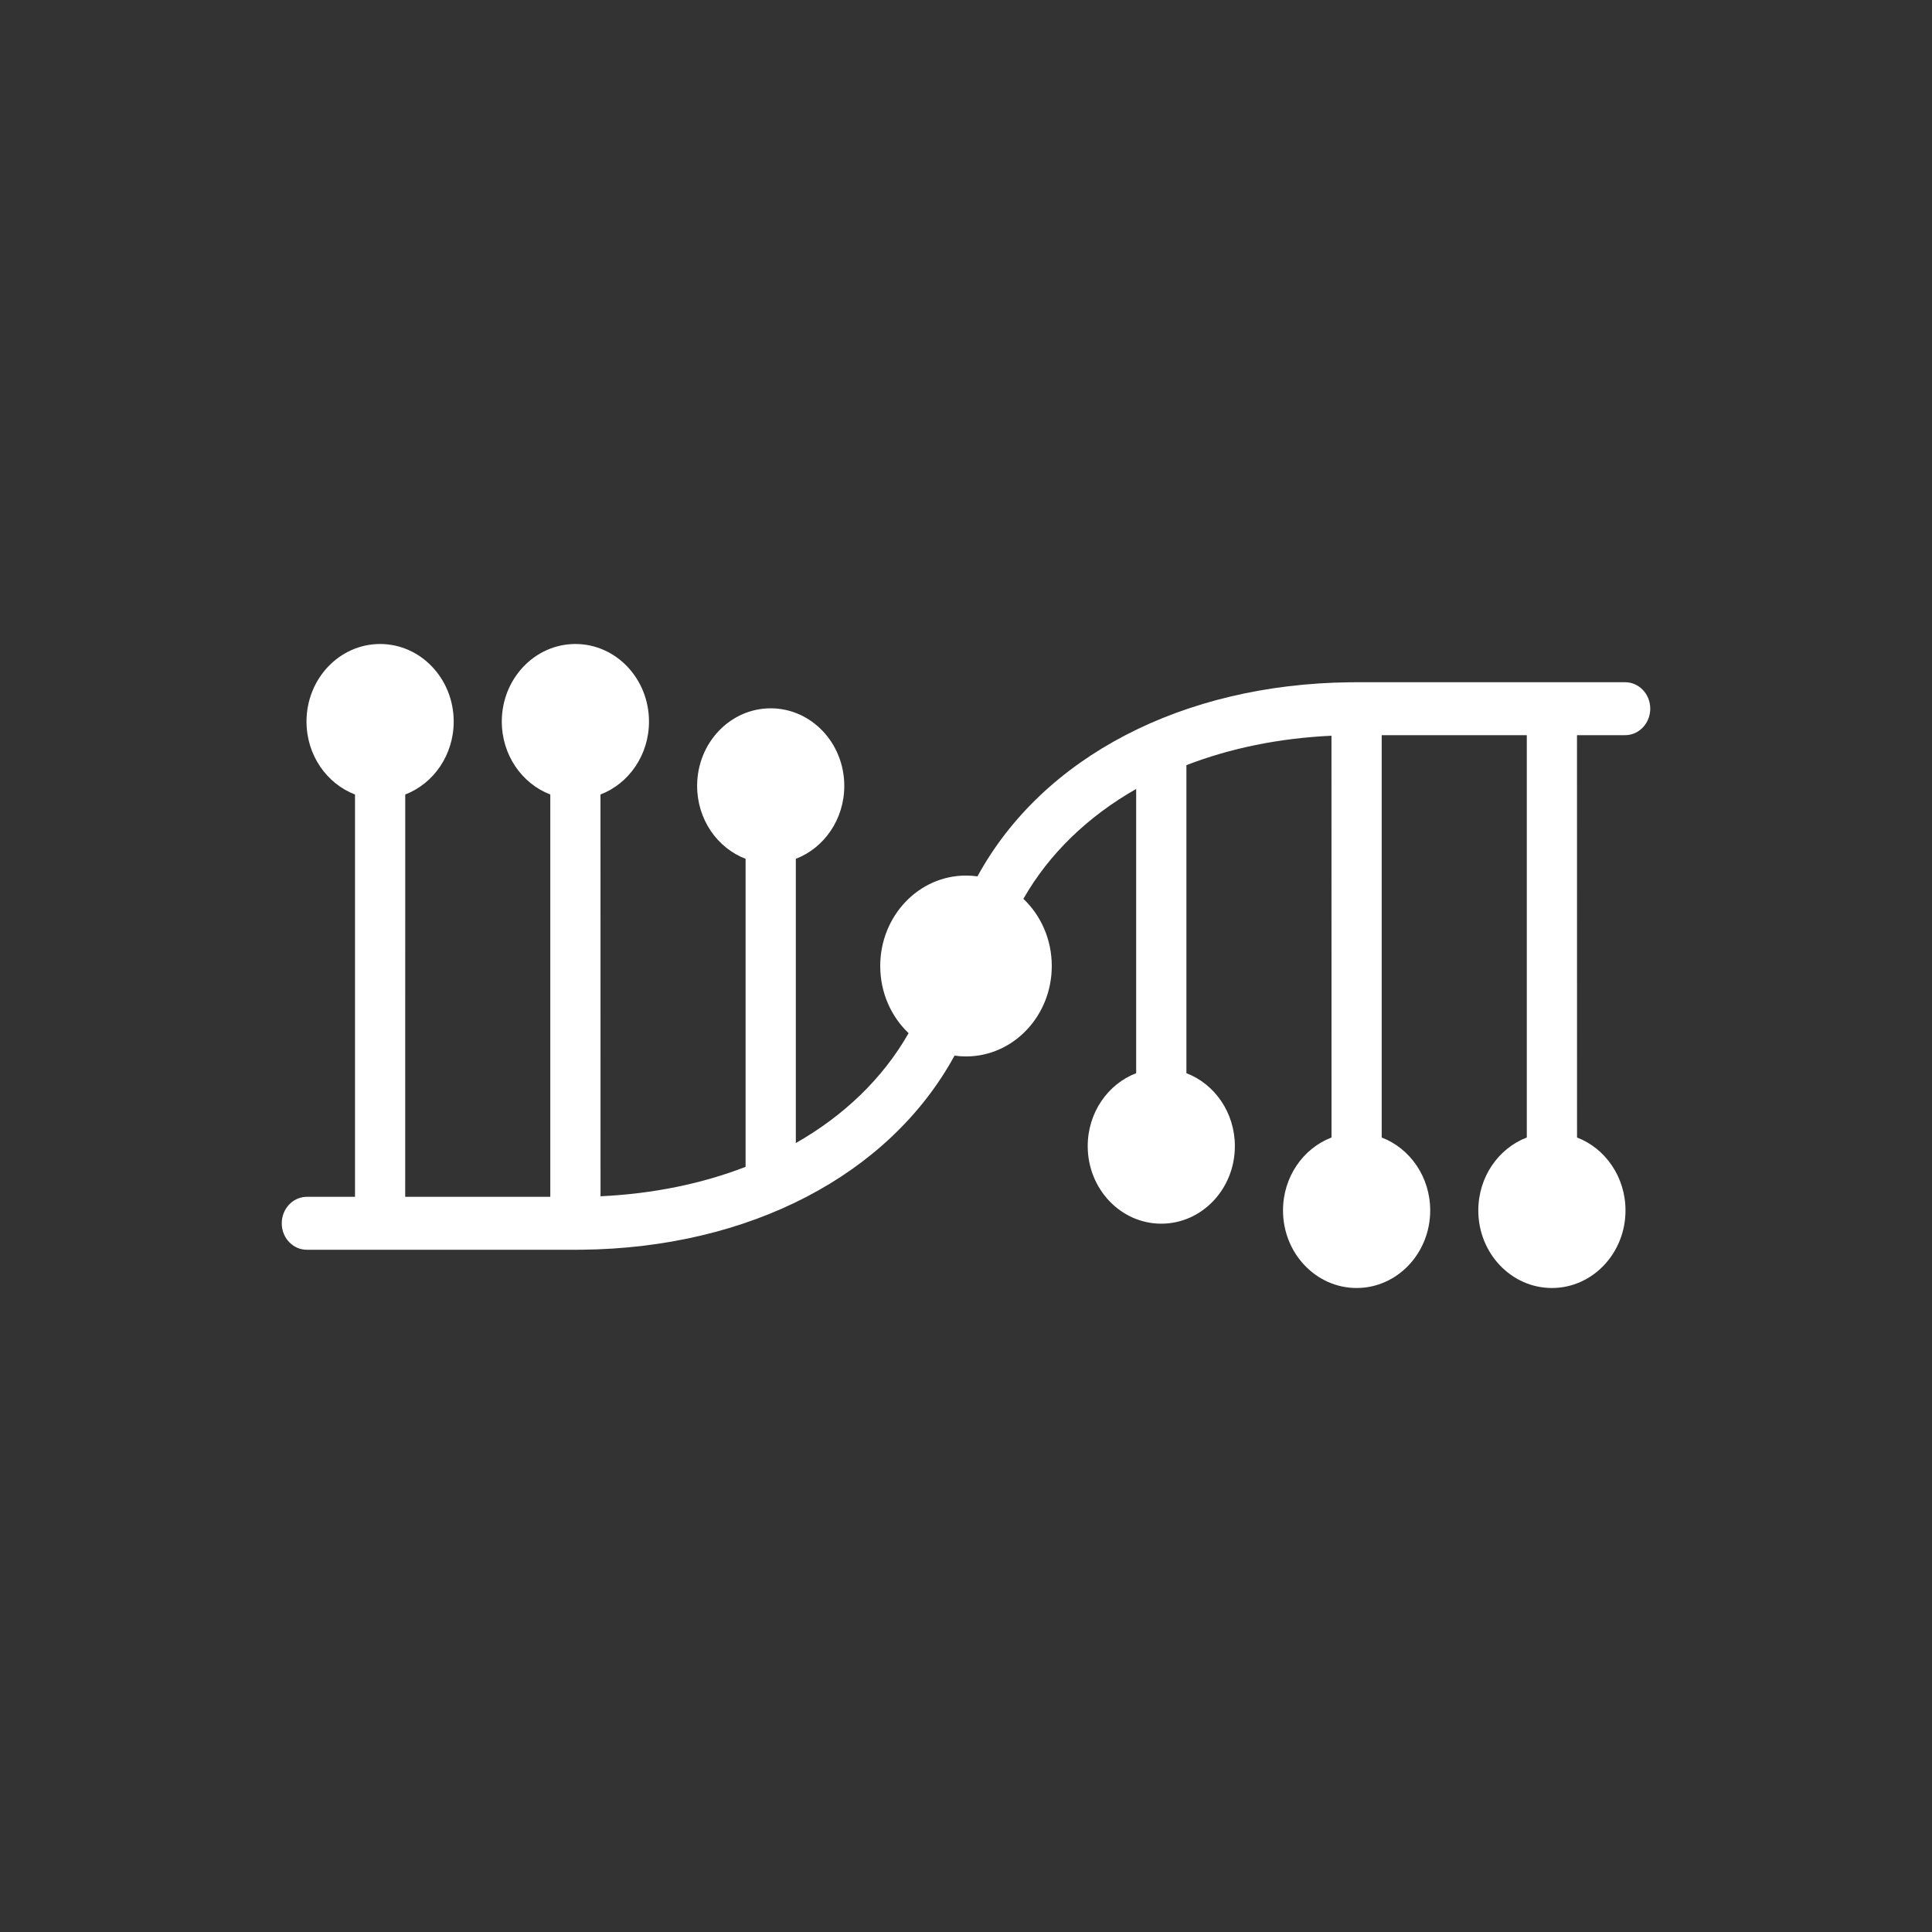 <svg width="48" height="48" viewBox="0 0 48 48" fill="none" xmlns="http://www.w3.org/2000/svg">
<rect x="0" y="0" width="48" height="48" fill="#333333" stroke="none"/>
<path fill-rule="evenodd" clip-rule="evenodd" d="M14.296 16C15.305 16 16.124 16.863 16.124 17.927C16.124 18.76 15.622 19.47 14.919 19.739L14.92 29.721C16.227 29.66 17.444 29.408 18.524 28.99L18.524 21.337C17.821 21.068 17.32 20.358 17.32 19.525C17.32 18.461 18.138 17.598 19.148 17.598C20.157 17.598 20.976 18.461 20.976 19.525C20.976 20.358 20.474 21.068 19.772 21.337L19.772 28.399C20.973 27.715 21.936 26.788 22.574 25.669C22.141 25.258 21.869 24.663 21.869 24C21.869 22.759 22.823 21.753 24 21.753C24.097 21.753 24.192 21.76 24.285 21.773C25.909 18.798 29.39 16.996 33.543 16.951L33.704 16.95H40.376C40.721 16.95 41 17.244 41 17.607C41 17.957 40.74 18.244 40.413 18.264L40.376 18.265H39.18L39.181 28.261C39.883 28.53 40.385 29.24 40.385 30.073C40.385 31.137 39.566 32 38.557 32C37.547 32 36.728 31.137 36.728 30.073C36.728 29.24 37.23 28.53 37.933 28.261L37.933 18.265H34.328L34.328 28.261C35.031 28.53 35.533 29.24 35.533 30.073C35.533 31.137 34.714 32 33.704 32C32.695 32 31.876 31.137 31.876 30.073C31.876 29.24 32.378 28.53 33.081 28.261L33.08 18.279C31.773 18.34 30.556 18.592 29.476 19.01L29.476 26.663C30.179 26.932 30.68 27.642 30.68 28.475C30.68 29.539 29.862 30.402 28.852 30.402C27.843 30.402 27.024 29.539 27.024 28.475C27.024 27.642 27.526 26.932 28.228 26.663L28.228 19.601C27.027 20.285 26.064 21.212 25.426 22.331C25.859 22.742 26.131 23.337 26.131 24C26.131 25.241 25.177 26.247 24 26.247C23.903 26.247 23.808 26.24 23.715 26.227C22.091 29.202 18.61 31.004 14.457 31.049L14.296 31.05H7.624C7.279 31.05 7 30.756 7 30.393C7 30.043 7.26 29.756 7.587 29.736L7.624 29.735L8.82 29.735L8.82 19.739C8.117 19.47 7.615 18.76 7.615 17.927C7.615 16.863 8.434 16 9.443 16C10.453 16 11.272 16.863 11.272 17.927C11.272 18.76 10.77 19.47 10.068 19.739L10.067 29.735H13.672L13.672 19.739C12.969 19.47 12.467 18.76 12.467 17.927C12.467 16.863 13.286 16 14.296 16Z" fill="white"/>
</svg>
